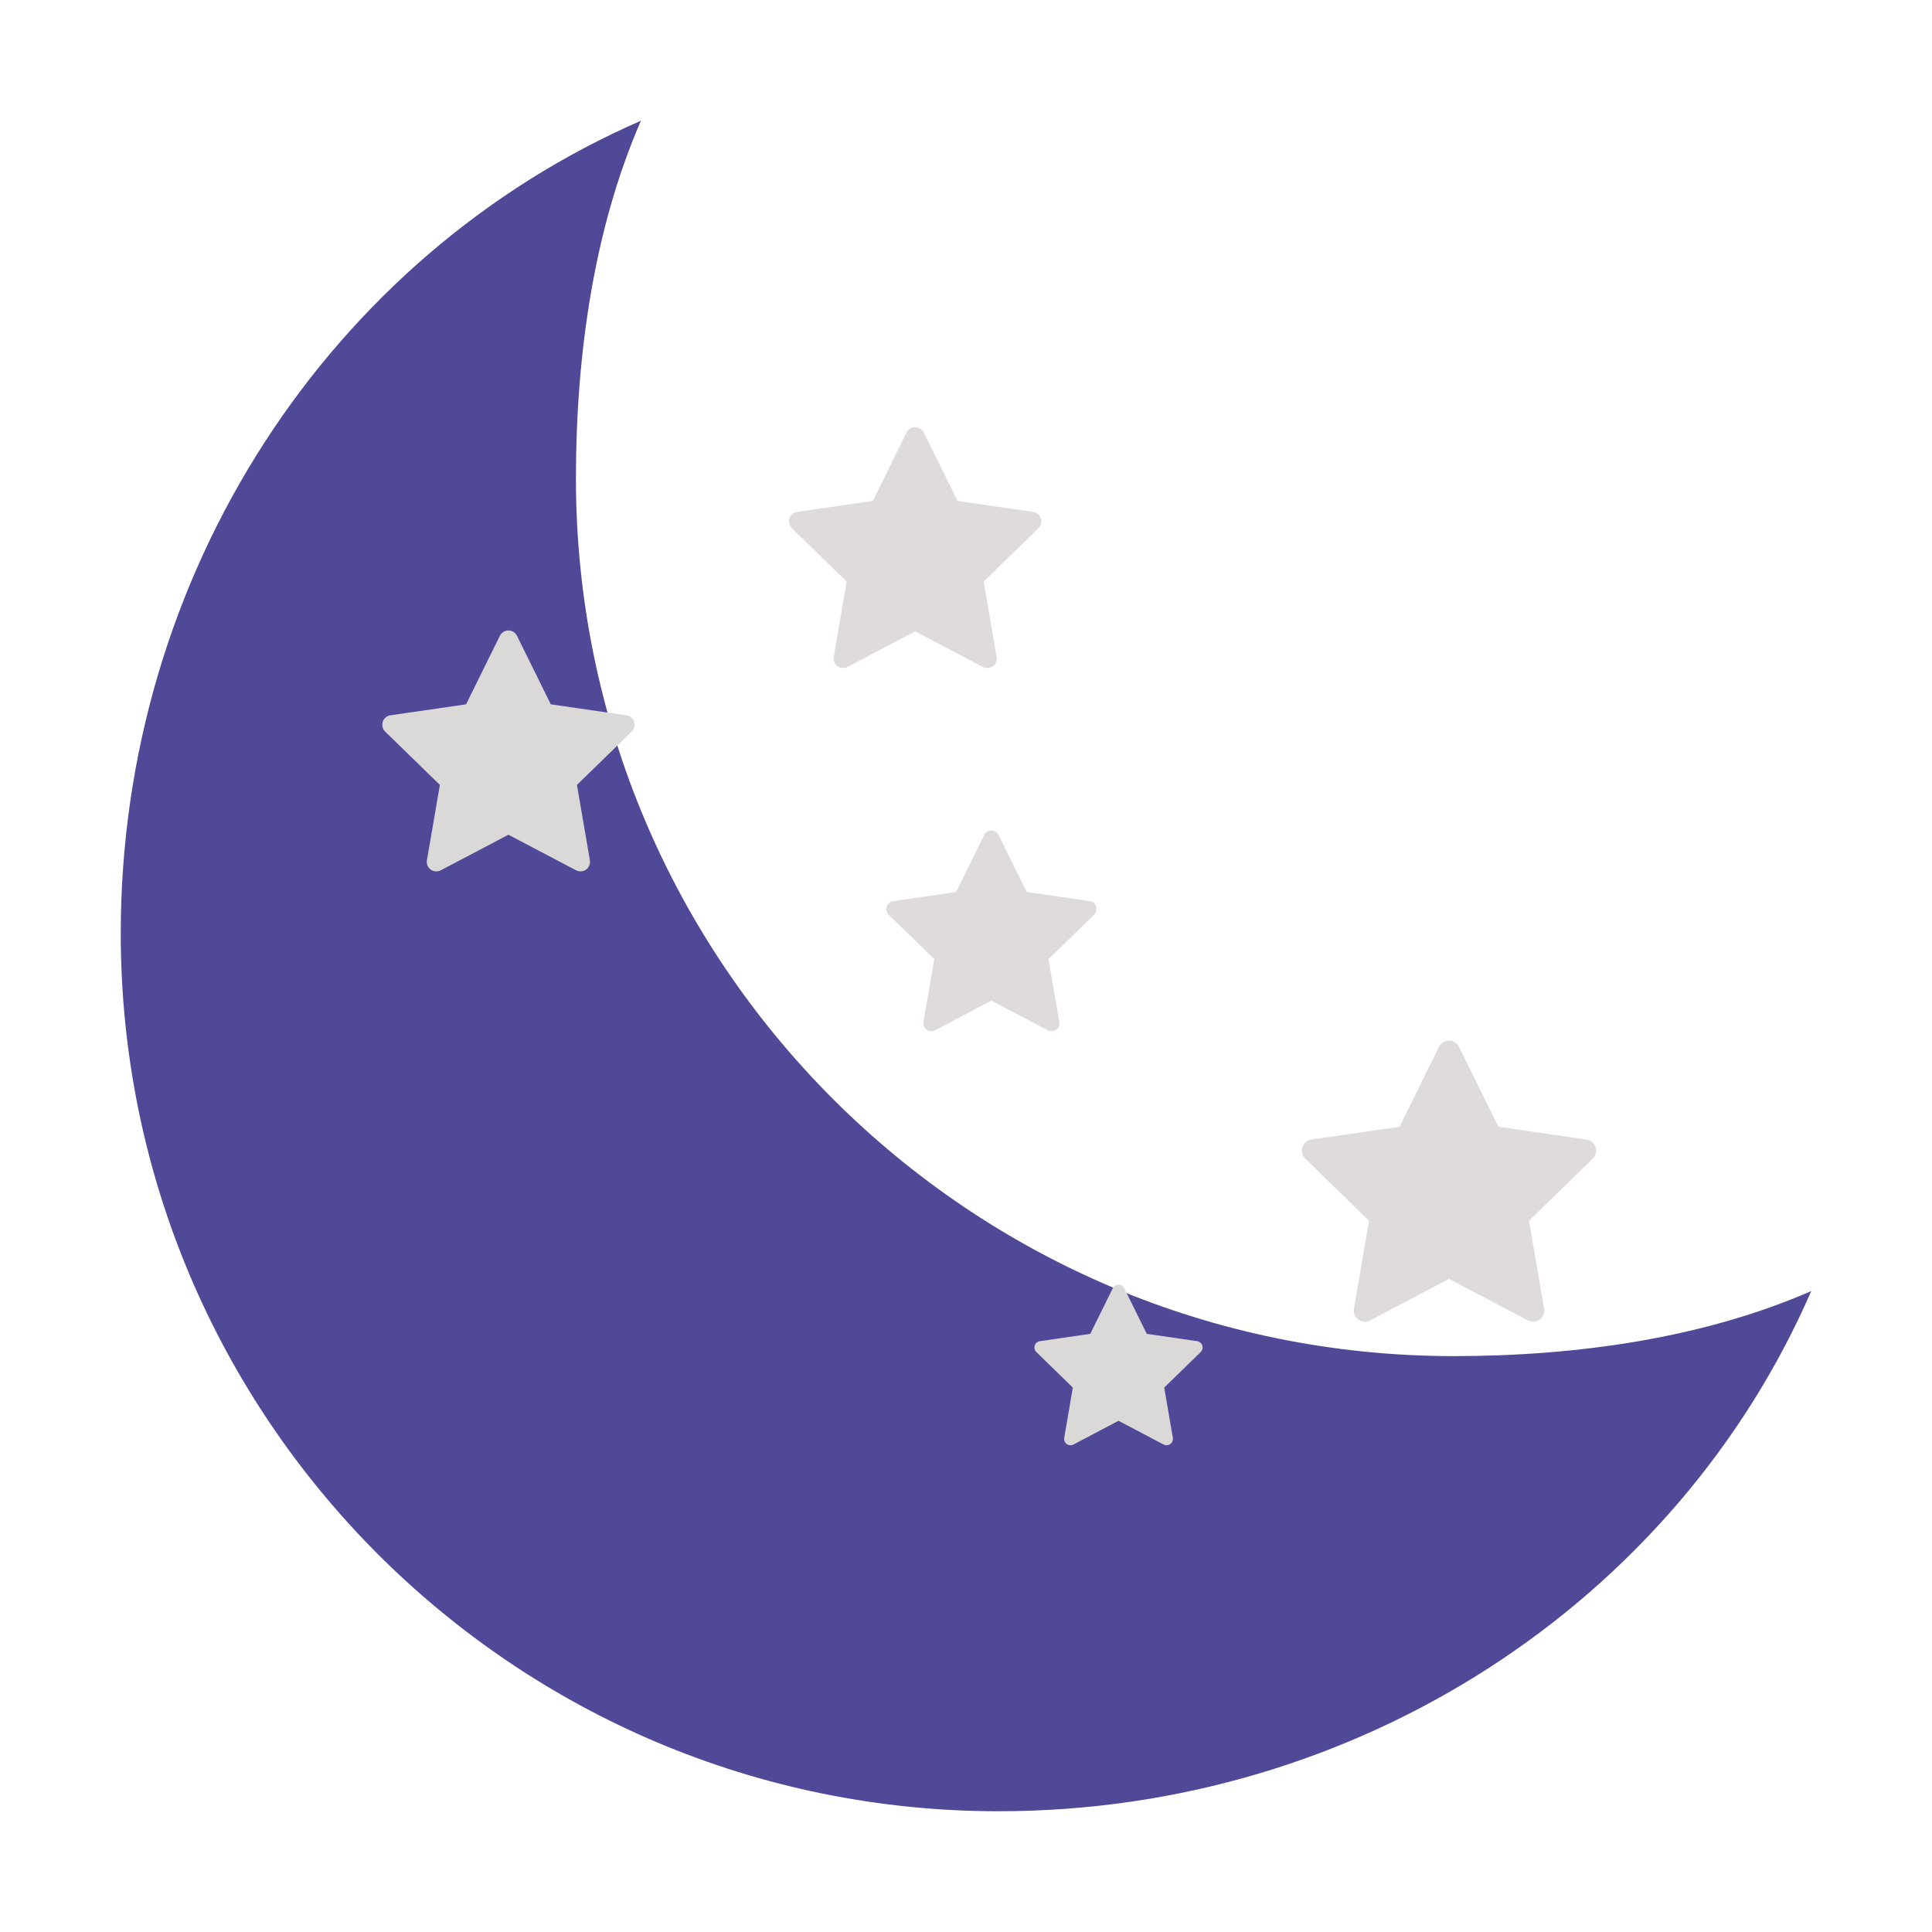 <svg width="38" height="38" viewBox="0 0 38 38" fill="none" xmlns="http://www.w3.org/2000/svg">
<path d="M11.328 9.409C11.328 6.959 11.688 4.484 12.606 2.375C6.497 5.034 2.375 11.273 2.375 18.36C2.375 27.895 10.105 35.625 19.64 35.625C26.727 35.625 32.966 31.503 35.625 25.394C33.516 26.313 31.039 26.673 28.592 26.673C19.057 26.673 11.328 18.944 11.328 9.409Z" fill="#504998"/>
<path d="M20.321 10.069L18.833 9.853L18.168 8.505C18.15 8.468 18.12 8.438 18.083 8.42C17.991 8.374 17.878 8.412 17.832 8.505L17.167 9.853L15.679 10.069C15.638 10.075 15.601 10.094 15.572 10.123C15.537 10.159 15.518 10.207 15.519 10.257C15.519 10.307 15.54 10.354 15.575 10.389L16.652 11.438L16.398 12.92C16.392 12.955 16.395 12.99 16.409 13.023C16.422 13.055 16.444 13.083 16.472 13.104C16.5 13.124 16.534 13.136 16.569 13.139C16.604 13.141 16.638 13.134 16.669 13.118L18 12.418L19.331 13.118C19.367 13.137 19.409 13.143 19.45 13.136C19.552 13.119 19.62 13.022 19.602 12.92L19.348 11.438L20.425 10.389C20.454 10.36 20.473 10.323 20.479 10.282C20.495 10.179 20.423 10.084 20.321 10.069V10.069Z" fill="#DFDBDB"/>
<path d="M12.321 14.069L10.833 13.853L10.168 12.505C10.15 12.468 10.12 12.438 10.083 12.42C9.991 12.374 9.878 12.412 9.832 12.505L9.167 13.853L7.679 14.069C7.638 14.075 7.6 14.094 7.572 14.123C7.537 14.159 7.518 14.207 7.519 14.257C7.519 14.307 7.54 14.354 7.575 14.389L8.652 15.438L8.397 16.92C8.391 16.955 8.395 16.99 8.408 17.023C8.422 17.055 8.443 17.083 8.472 17.104C8.5 17.124 8.534 17.136 8.568 17.139C8.603 17.141 8.638 17.134 8.669 17.118L10 16.418L11.331 17.118C11.367 17.137 11.409 17.143 11.45 17.136C11.551 17.119 11.62 17.022 11.602 16.92L11.348 15.438L12.425 14.389C12.454 14.36 12.473 14.323 12.479 14.282C12.495 14.179 12.423 14.084 12.321 14.069V14.069Z" fill="#DBD8D8"/>
<path d="M23.547 26.379L22.555 26.235L22.112 25.336C22.1 25.312 22.08 25.292 22.055 25.28C21.994 25.249 21.919 25.275 21.888 25.336L21.444 26.235L20.453 26.379C20.425 26.383 20.4 26.396 20.381 26.416C20.358 26.439 20.345 26.471 20.346 26.505C20.346 26.538 20.36 26.57 20.384 26.593L21.101 27.292L20.932 28.28C20.928 28.303 20.93 28.327 20.939 28.348C20.948 28.37 20.962 28.389 20.981 28.402C21 28.416 21.022 28.424 21.046 28.426C21.069 28.428 21.092 28.423 21.113 28.412L22 27.945L22.887 28.412C22.911 28.425 22.939 28.429 22.966 28.424C23.034 28.413 23.08 28.348 23.068 28.28L22.899 27.292L23.616 26.593C23.636 26.573 23.649 26.549 23.653 26.521C23.663 26.453 23.616 26.39 23.547 26.379V26.379Z" fill="#DBD8D8"/>
<path d="M31.208 22.414L29.472 22.162L28.696 20.589C28.675 20.546 28.64 20.511 28.597 20.489C28.489 20.436 28.358 20.481 28.304 20.589L27.528 22.162L25.792 22.414C25.744 22.421 25.701 22.443 25.667 22.477C25.627 22.519 25.604 22.575 25.605 22.633C25.606 22.691 25.63 22.747 25.671 22.787L26.927 24.011L26.63 25.74C26.623 25.78 26.628 25.822 26.643 25.86C26.659 25.897 26.684 25.93 26.717 25.954C26.75 25.978 26.789 25.992 26.83 25.995C26.871 25.998 26.911 25.99 26.948 25.971L28.5 25.154L30.052 25.971C30.095 25.993 30.144 26.001 30.191 25.992C30.31 25.972 30.39 25.859 30.37 25.74L30.073 24.011L31.329 22.787C31.363 22.753 31.385 22.71 31.392 22.662C31.411 22.542 31.327 22.432 31.208 22.414V22.414Z" fill="#DFDBDB"/>
<path d="M21.434 17.724L20.194 17.544L19.64 16.421C19.625 16.39 19.6 16.365 19.569 16.35C19.492 16.312 19.398 16.343 19.36 16.421L18.806 17.544L17.566 17.724C17.532 17.729 17.5 17.745 17.477 17.77C17.448 17.799 17.432 17.839 17.432 17.881C17.433 17.922 17.45 17.962 17.479 17.991L18.376 18.865L18.164 20.1C18.16 20.129 18.163 20.158 18.174 20.185C18.185 20.212 18.203 20.236 18.227 20.253C18.25 20.27 18.278 20.28 18.307 20.282C18.336 20.284 18.365 20.278 18.391 20.265L19.5 19.682L20.609 20.265C20.639 20.281 20.674 20.286 20.708 20.28C20.793 20.266 20.85 20.185 20.835 20.1L20.623 18.865L21.52 17.991C21.545 17.967 21.561 17.936 21.566 17.901C21.579 17.816 21.519 17.737 21.434 17.724V17.724Z" fill="#DFDBDB"/>
</svg>
